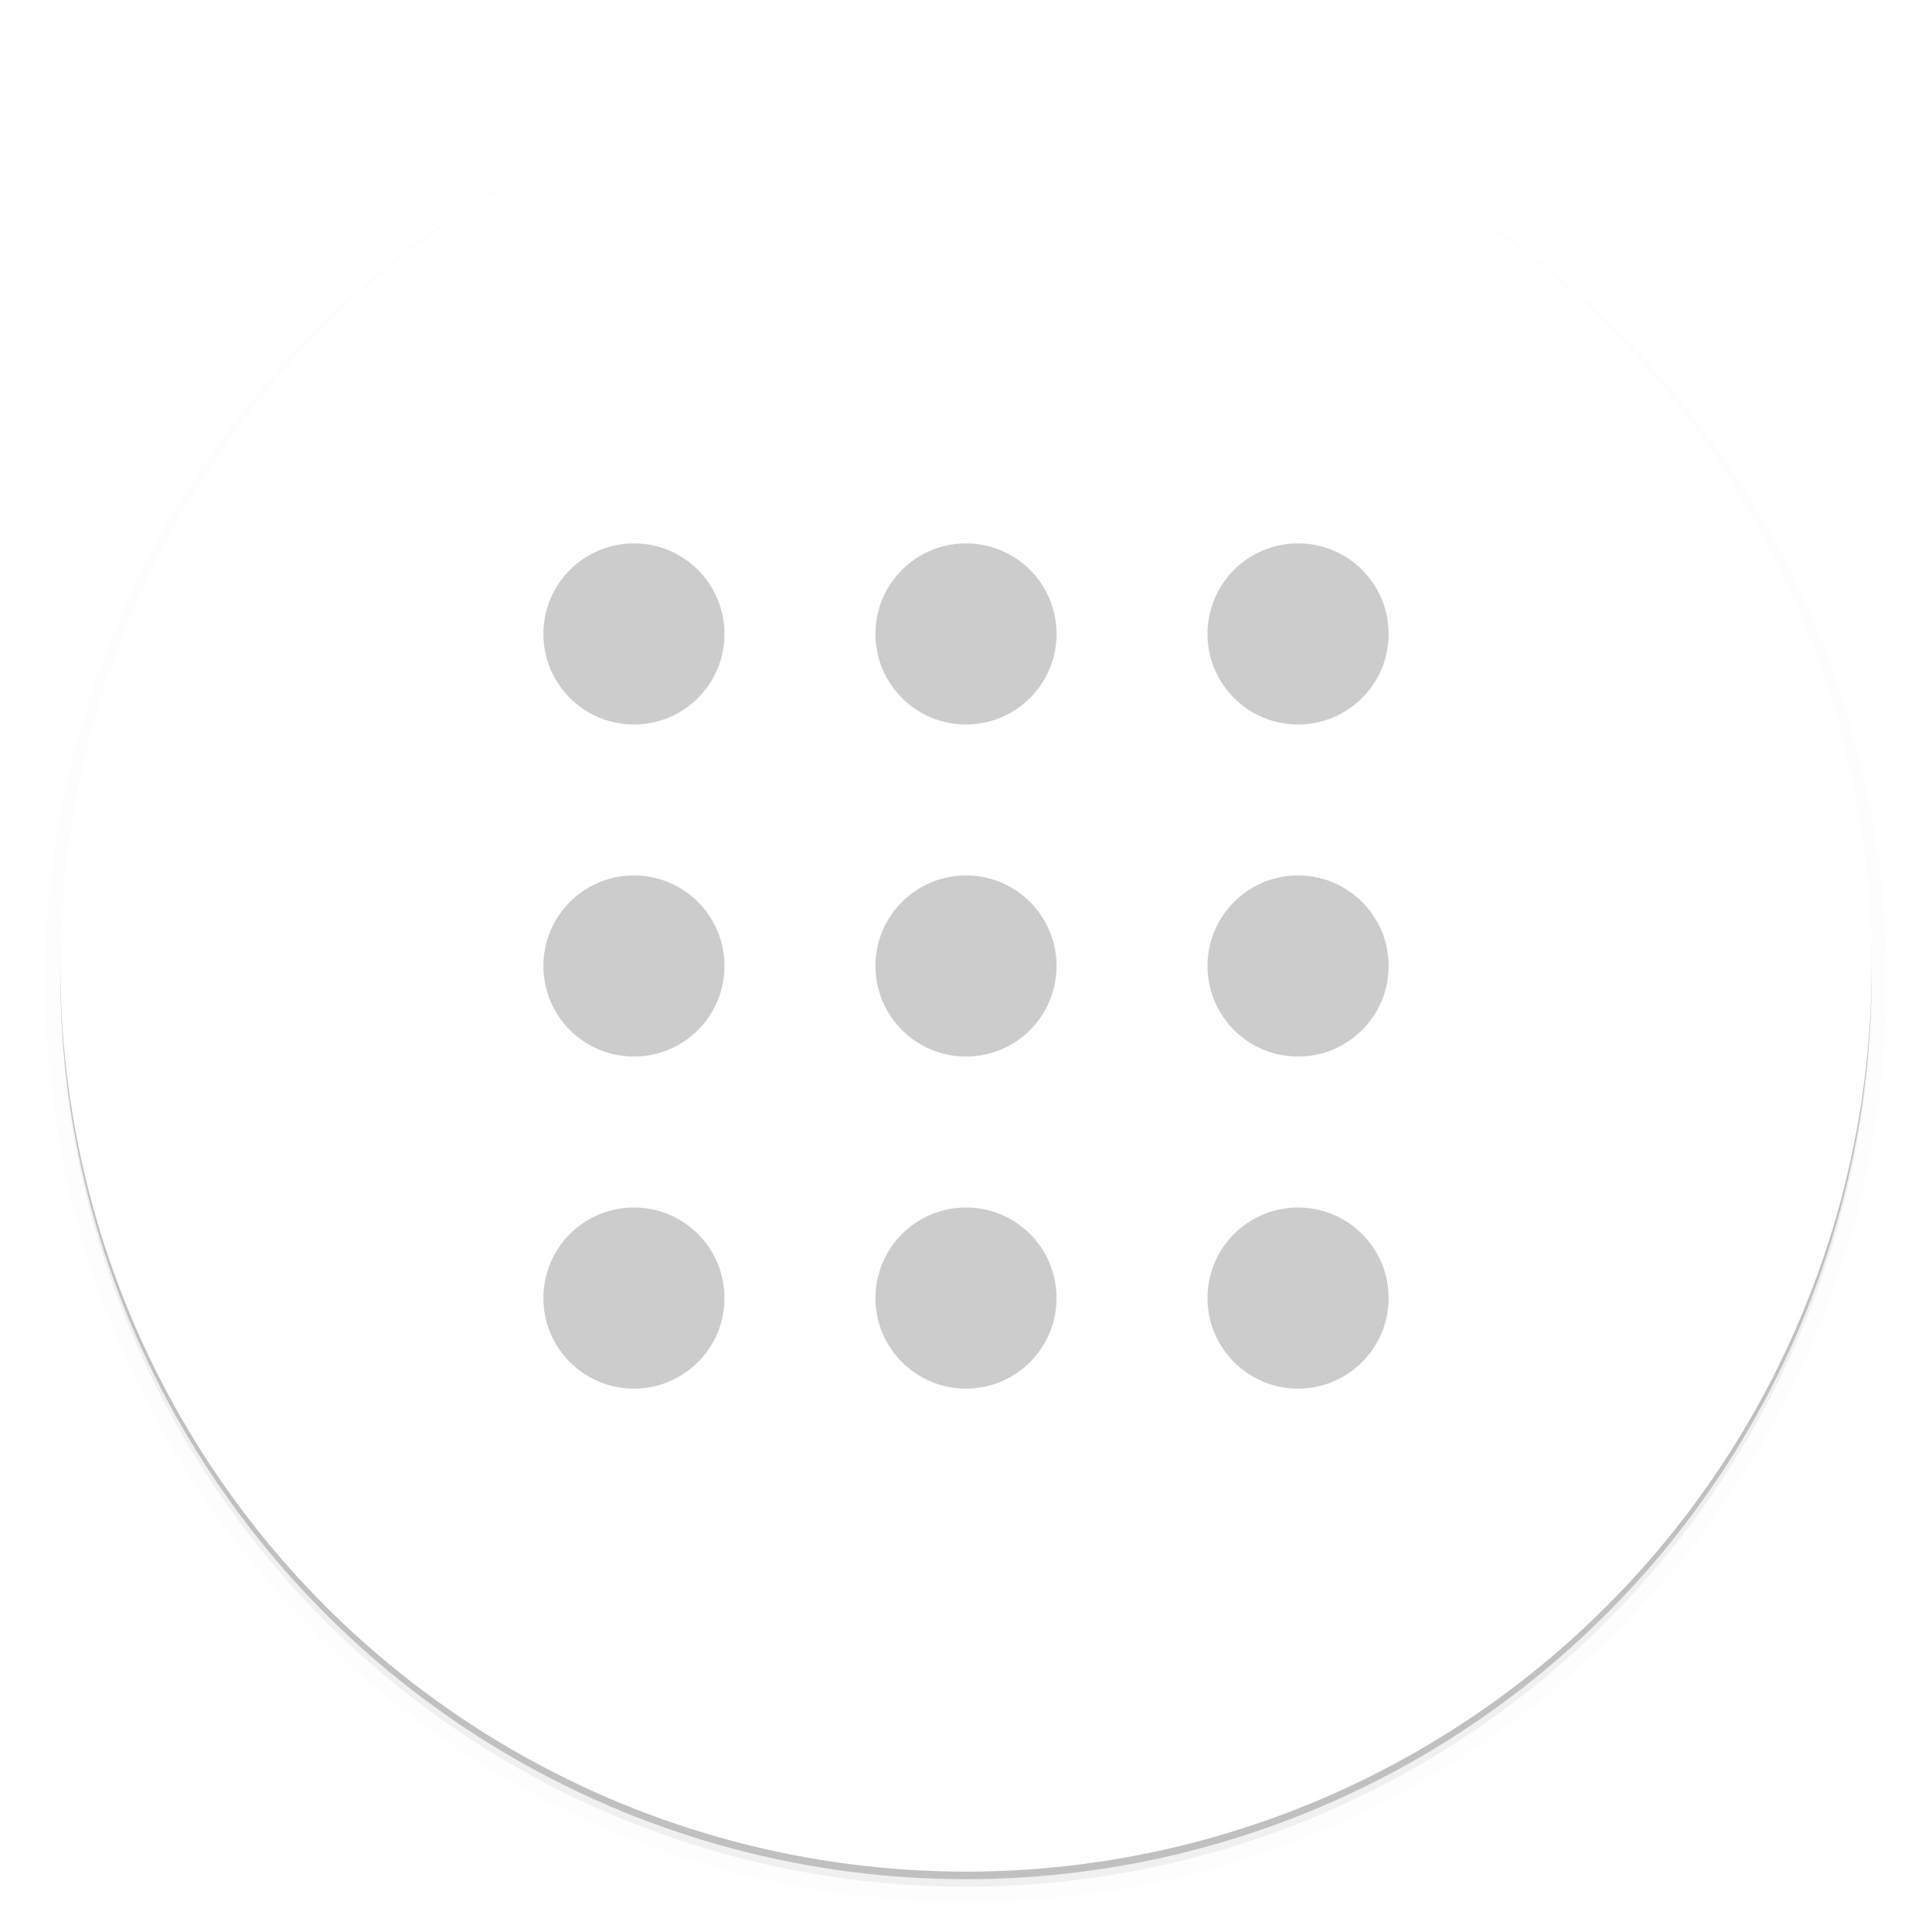 <svg xmlns="http://www.w3.org/2000/svg" width="512" height="512" enable-background="new" version="1.0"><defs><filter id="a" width="1.048" height="1.048" x="-.024" y="-.024" color-interpolation-filters="sRGB"><feGaussianBlur stdDeviation="4.8"/></filter><filter id="c" width="1.048" height="1.048" x="-.024" y="-.024" color-interpolation-filters="sRGB"><feGaussianBlur stdDeviation="4.8"/></filter></defs><g transform="translate(-208 228)"><circle cx="464" cy="32" r="240" filter="url(#a)" opacity=".2"/><circle cx="464" cy="30" r="240" opacity=".2"/><circle cx="464" cy="32" r="240" stroke="#000" stroke-width="8" filter="url(#c)" opacity=".1"/><circle cx="464" cy="28" r="240" fill="#fff"/><path fill="#fff" d="M464-212A240 240 0 0 0 224 28l.041 1.172A240 240 0 0 1 464-210 240 240 0 0 1 703.959 28.828L704 28a240 240 0 0 0-240-240" opacity=".2"/><g fill="#ccc"><circle cx="376" cy="-60" r="24"/><circle cx="552" cy="-60" r="24"/><circle cx="464" cy="-60" r="24"/><circle cx="376" cy="28" r="24"/><circle cx="552" cy="28" r="24"/><circle cx="464" cy="28" r="24"/><circle cx="376" cy="116" r="24"/><circle cx="552" cy="116" r="24"/><circle cx="464" cy="116" r="24"/></g></g></svg>
